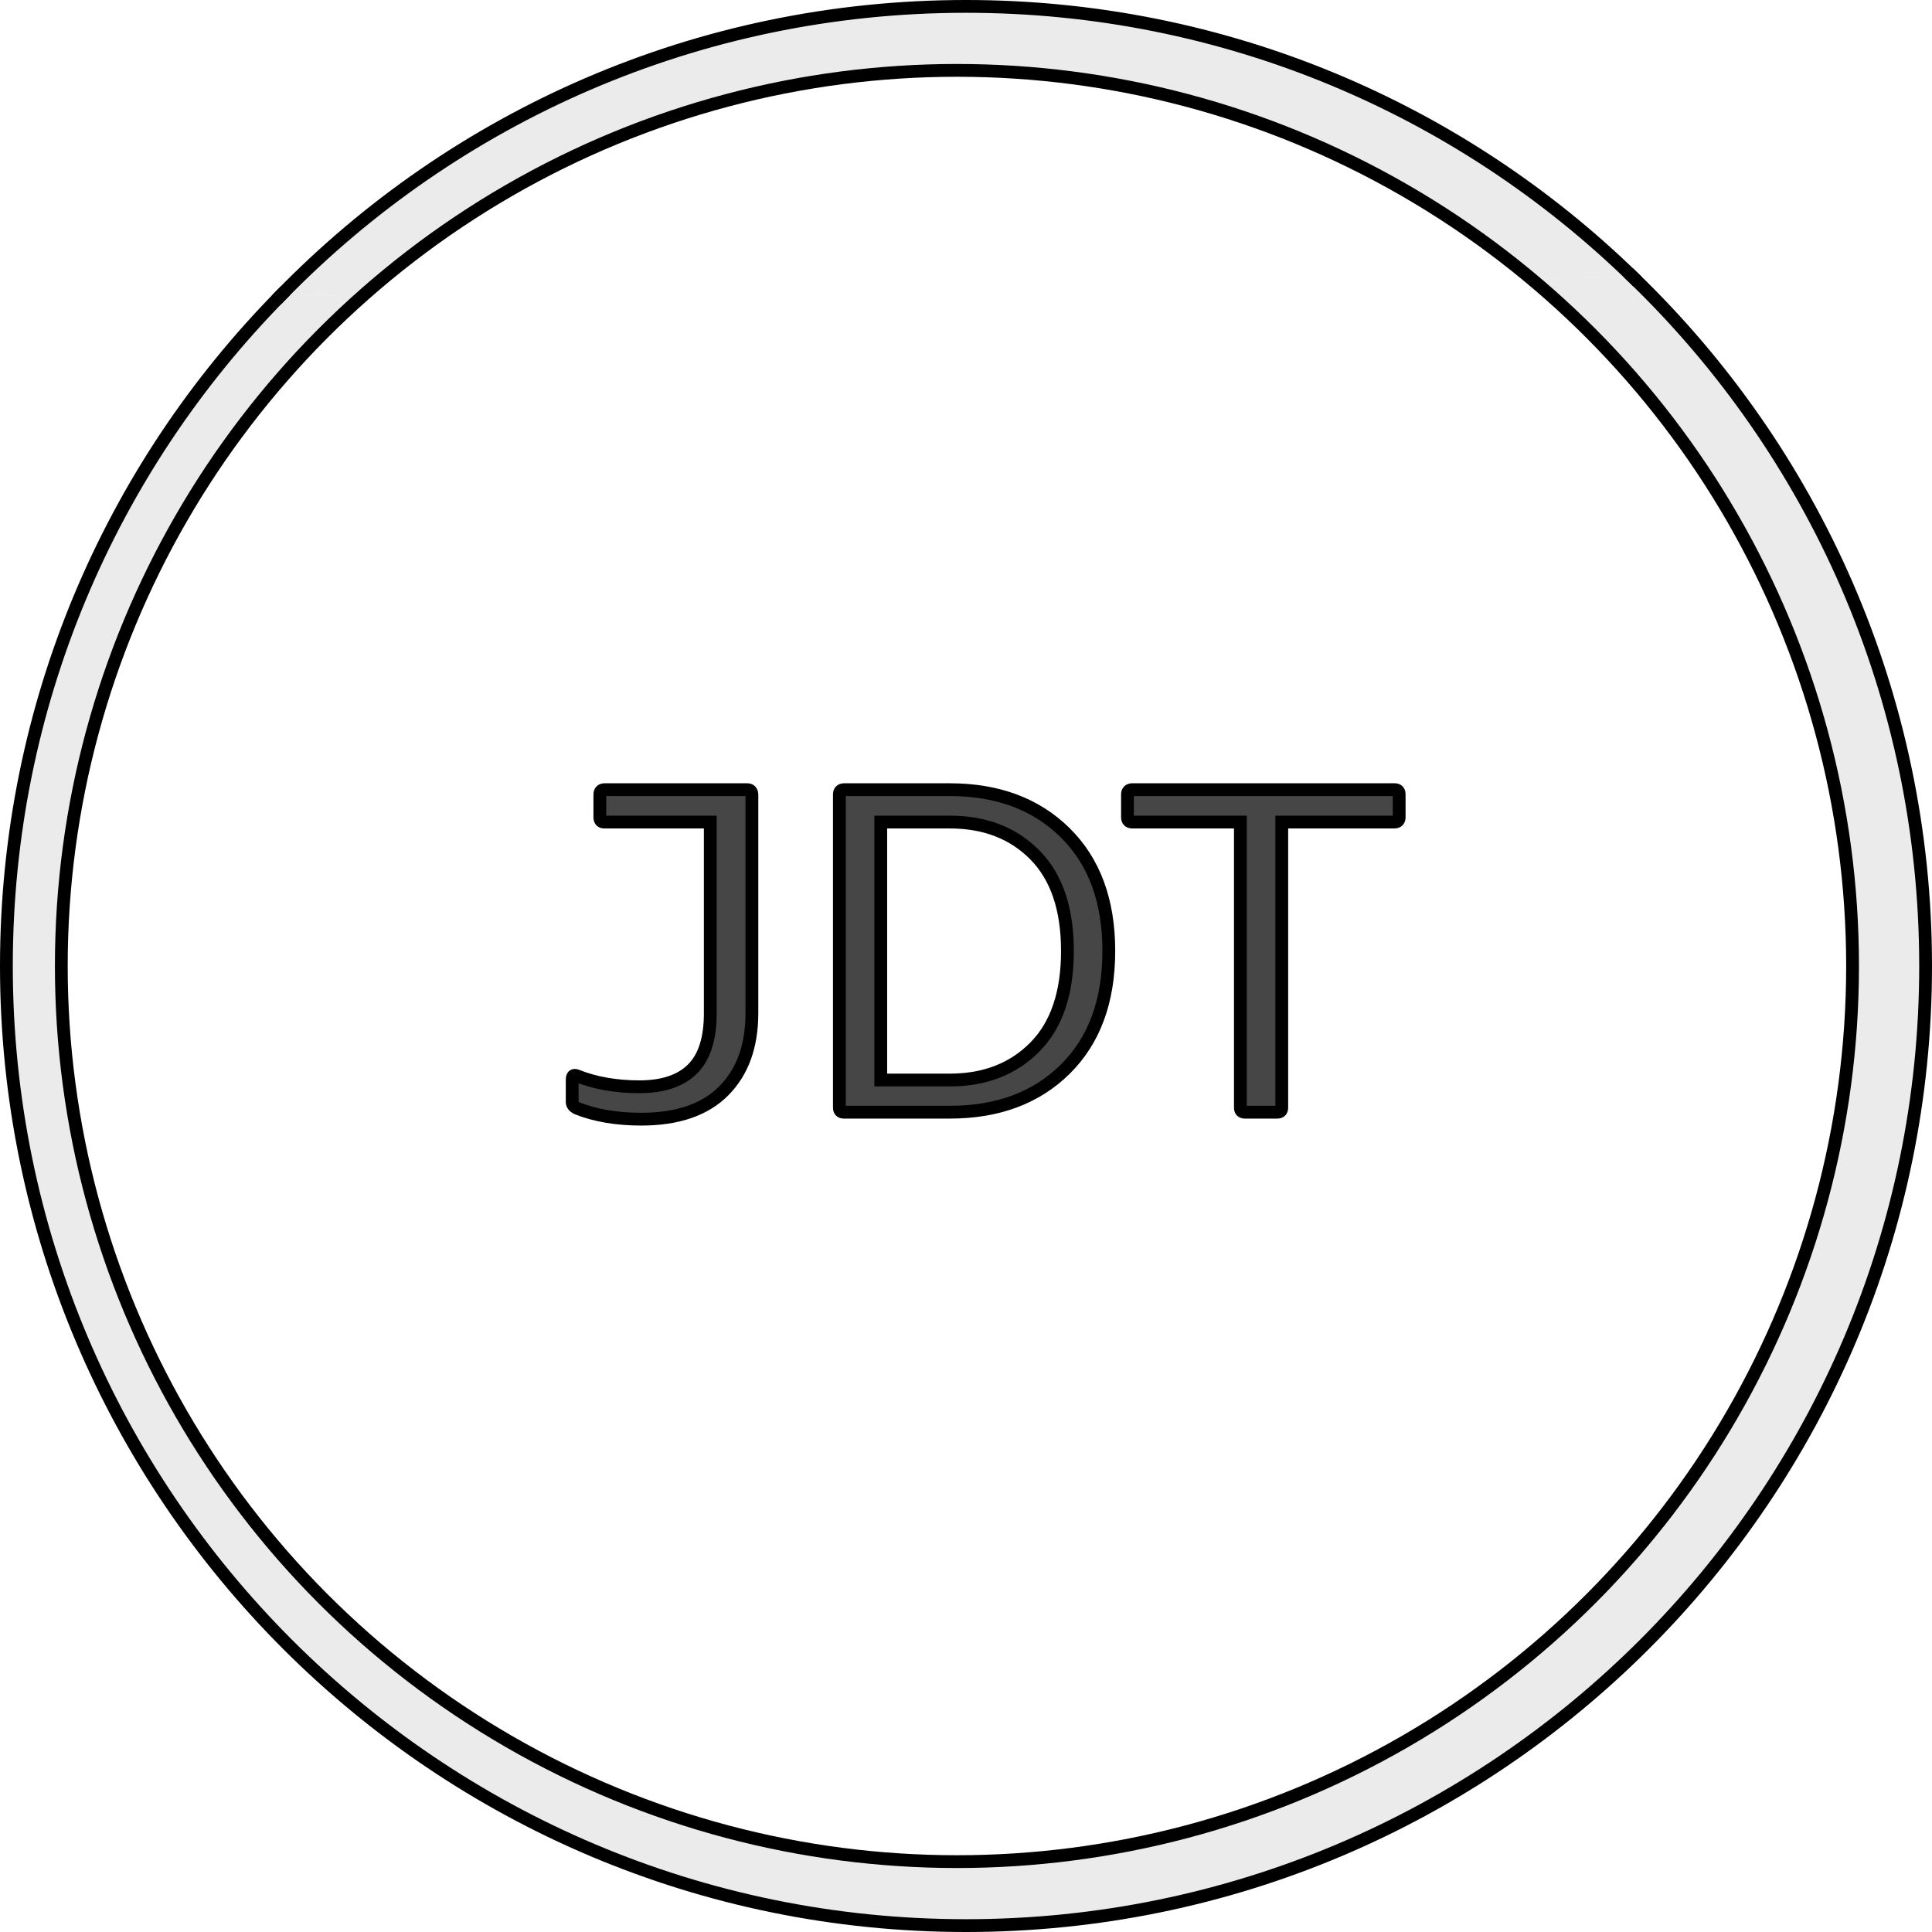<?xml version="1.0" standalone="no"?><!-- Generator: Gravit.io --><svg xmlns="http://www.w3.org/2000/svg" xmlns:xlink="http://www.w3.org/1999/xlink" style="isolation:isolate" viewBox="361.5 242.5 151 151" width="151" height="151"><defs><clipPath id="_clipPath_bKBH4nsCKtzT88s4TaNpH4SrdEgffyN6"><rect x="360.5" y="241.5" width="153" height="153"/></clipPath></defs><g clip-path="url(#_clipPath_bKBH4nsCKtzT88s4TaNpH4SrdEgffyN6)"><g><defs><filter id="AGnNNAZyuck3D0H7ErJtCewIjdiUzCPs" x="-200%" y="-200%" width="400%" height="400%" filterUnits="objectBoundingBox" color-interpolation-filters="sRGB"><feGaussianBlur xmlns="http://www.w3.org/2000/svg" stdDeviation="0"/></filter></defs><g filter="url(#AGnNNAZyuck3D0H7ErJtCewIjdiUzCPs)"><path d=" M 489.133 264.168 C 503.244 277.772 512 296.872 512 318 C 512 359.394 478.394 393 437 393 C 395.606 393 362 359.394 362 318 C 362 297.591 370.17 279.075 383.451 265.584" fill="rgb(235,235,235)" vector-effect="non-scaling-stroke" stroke-width="1" stroke="rgb(0,0,0)" stroke-linejoin="miter" stroke-linecap="square" stroke-miterlimit="3"/></g><defs><filter id="PnNpzWM7IuyuzcHU5g6TOEwAC1T2vKlL" x="-200%" y="-200%" width="400%" height="400%" filterUnits="objectBoundingBox" color-interpolation-filters="sRGB"><feGaussianBlur xmlns="http://www.w3.org/2000/svg" stdDeviation="0"/></filter></defs><g filter="url(#PnNpzWM7IuyuzcHU5g6TOEwAC1T2vKlL)"><path d=" M 383.451 265.584 C 397.032 251.637 416.015 243 437 243 C 457.265 243 475.664 251.055 489.133 264.168" fill="rgb(235,235,235)" vector-effect="non-scaling-stroke" stroke-width="1" stroke="rgb(0,0,0)" stroke-linejoin="miter" stroke-linecap="square" stroke-miterlimit="3"/></g><circle vector-effect="non-scaling-stroke" cx="436.292" cy="318" r="70" fill="rgb(255,255,255)" stroke-width="1" stroke="rgb(0,0,0)" stroke-linejoin="miter" stroke-linecap="square" stroke-miterlimit="3"/><path d=" M 406.221 328.635 L 406.221 328.635 L 406.221 326.877 L 406.221 326.877 Q 406.221 326.438 406.572 326.578 L 406.572 326.578 L 406.572 326.578 Q 408.734 327.439 411.477 327.439 L 411.477 327.439 L 411.477 327.439 Q 414.219 327.439 415.616 326.06 L 415.616 326.06 L 415.616 326.06 Q 417.014 324.68 417.014 321.691 L 417.014 321.691 L 417.014 306.75 L 408.734 306.75 L 408.734 306.75 Q 408.383 306.75 408.383 306.381 L 408.383 306.381 L 408.383 304.588 L 408.383 304.588 Q 408.383 304.236 408.734 304.219 L 408.734 304.219 L 419.896 304.219 L 419.896 304.219 Q 420.248 304.219 420.266 304.588 L 420.266 304.588 L 420.266 321.691 L 420.266 321.691 Q 420.266 325.541 418.068 327.756 L 418.068 327.756 L 418.068 327.756 Q 415.871 329.971 411.617 329.971 L 411.617 329.971 L 411.617 329.971 Q 408.734 329.971 406.572 329.109 L 406.572 329.109 L 406.572 329.109 Q 406.221 328.916 406.221 328.635 Z  M 427.104 329.074 L 427.104 329.074 L 427.104 304.588 L 427.104 304.588 Q 427.104 304.236 427.455 304.219 L 427.455 304.219 L 435.734 304.219 L 435.734 304.219 Q 441.342 304.219 444.752 307.585 L 444.752 307.585 L 444.752 307.585 Q 448.162 310.951 448.162 316.822 L 448.162 316.822 L 448.162 316.822 Q 448.162 322.693 444.761 326.06 L 444.761 326.06 L 444.761 326.06 Q 441.359 329.426 435.734 329.426 L 435.734 329.426 L 427.455 329.426 L 427.455 329.426 Q 427.104 329.426 427.104 329.074 Z  M 430.338 306.75 L 430.338 326.912 L 435.734 326.912 L 435.734 326.912 Q 439.83 326.912 442.379 324.337 L 442.379 324.337 L 442.379 324.337 Q 444.928 321.762 444.928 316.831 L 444.928 316.831 L 444.928 316.831 Q 444.928 311.9 442.388 309.325 L 442.388 309.325 L 442.388 309.325 Q 439.848 306.75 435.734 306.75 L 435.734 306.75 L 430.338 306.75 L 430.338 306.75 Z  M 449.621 306.381 L 449.621 306.381 L 449.621 304.588 L 449.621 304.588 Q 449.621 304.236 449.973 304.219 L 449.973 304.219 L 470.504 304.219 L 470.504 304.219 Q 470.855 304.219 470.855 304.588 L 470.855 304.588 L 470.855 306.381 L 470.855 306.381 Q 470.855 306.732 470.504 306.75 L 470.504 306.75 L 461.68 306.75 L 461.68 329.074 L 461.68 329.074 Q 461.68 329.426 461.328 329.426 L 461.328 329.426 L 458.797 329.426 L 458.797 329.426 Q 458.445 329.426 458.445 329.074 L 458.445 329.074 L 458.445 306.75 L 449.973 306.75 L 449.973 306.75 Q 449.621 306.732 449.621 306.381 Z " fill="rgb(0,0,0)"/><path d=" M 406.221 328.635 L 406.221 328.635 L 406.221 326.877 L 406.221 326.877 Q 406.221 326.438 406.572 326.578 L 406.572 326.578 L 406.572 326.578 Q 408.734 327.439 411.477 327.439 L 411.477 327.439 L 411.477 327.439 Q 414.219 327.439 415.616 326.06 L 415.616 326.06 L 415.616 326.06 Q 417.014 324.68 417.014 321.691 L 417.014 321.691 L 417.014 306.75 L 408.734 306.75 L 408.734 306.75 Q 408.383 306.75 408.383 306.381 L 408.383 306.381 L 408.383 304.588 L 408.383 304.588 Q 408.383 304.236 408.734 304.219 L 408.734 304.219 L 419.896 304.219 L 419.896 304.219 Q 420.248 304.219 420.266 304.588 L 420.266 304.588 L 420.266 321.691 L 420.266 321.691 Q 420.266 325.541 418.068 327.756 L 418.068 327.756 L 418.068 327.756 Q 415.871 329.971 411.617 329.971 L 411.617 329.971 L 411.617 329.971 Q 408.734 329.971 406.572 329.109 L 406.572 329.109 L 406.572 329.109 Q 406.221 328.916 406.221 328.635 Z  M 427.104 329.074 L 427.104 329.074 L 427.104 304.588 L 427.104 304.588 Q 427.104 304.236 427.455 304.219 L 427.455 304.219 L 435.734 304.219 L 435.734 304.219 Q 441.342 304.219 444.752 307.585 L 444.752 307.585 L 444.752 307.585 Q 448.162 310.951 448.162 316.822 L 448.162 316.822 L 448.162 316.822 Q 448.162 322.693 444.761 326.06 L 444.761 326.06 L 444.761 326.06 Q 441.359 329.426 435.734 329.426 L 435.734 329.426 L 427.455 329.426 L 427.455 329.426 Q 427.104 329.426 427.104 329.074 Z  M 430.338 306.75 L 430.338 326.912 L 435.734 326.912 L 435.734 326.912 Q 439.83 326.912 442.379 324.337 L 442.379 324.337 L 442.379 324.337 Q 444.928 321.762 444.928 316.831 L 444.928 316.831 L 444.928 316.831 Q 444.928 311.9 442.388 309.325 L 442.388 309.325 L 442.388 309.325 Q 439.848 306.75 435.734 306.75 L 435.734 306.75 L 430.338 306.75 L 430.338 306.75 Z  M 449.621 306.381 L 449.621 306.381 L 449.621 304.588 L 449.621 304.588 Q 449.621 304.236 449.973 304.219 L 449.973 304.219 L 470.504 304.219 L 470.504 304.219 Q 470.855 304.219 470.855 304.588 L 470.855 304.588 L 470.855 306.381 L 470.855 306.381 Q 470.855 306.732 470.504 306.75 L 470.504 306.75 L 461.68 306.75 L 461.68 329.074 L 461.68 329.074 Q 461.68 329.426 461.328 329.426 L 461.328 329.426 L 458.797 329.426 L 458.797 329.426 Q 458.445 329.426 458.445 329.074 L 458.445 329.074 L 458.445 306.75 L 449.973 306.75 L 449.973 306.75 Q 449.621 306.732 449.621 306.381 Z " fill="rgb(0,0,0)"/><path d=" M 406.221 328.635 L 406.221 328.635 L 406.221 326.877 L 406.221 326.877 Q 406.221 326.438 406.572 326.578 L 406.572 326.578 L 406.572 326.578 Q 408.734 327.439 411.477 327.439 L 411.477 327.439 L 411.477 327.439 Q 414.219 327.439 415.616 326.06 L 415.616 326.06 L 415.616 326.06 Q 417.014 324.68 417.014 321.691 L 417.014 321.691 L 417.014 306.75 L 408.734 306.75 L 408.734 306.75 Q 408.383 306.75 408.383 306.381 L 408.383 306.381 L 408.383 304.588 L 408.383 304.588 Q 408.383 304.236 408.734 304.219 L 408.734 304.219 L 419.896 304.219 L 419.896 304.219 Q 420.248 304.219 420.266 304.588 L 420.266 304.588 L 420.266 321.691 L 420.266 321.691 Q 420.266 325.541 418.068 327.756 L 418.068 327.756 L 418.068 327.756 Q 415.871 329.971 411.617 329.971 L 411.617 329.971 L 411.617 329.971 Q 408.734 329.971 406.572 329.109 L 406.572 329.109 L 406.572 329.109 Q 406.221 328.916 406.221 328.635 Z  M 427.104 329.074 L 427.104 329.074 L 427.104 304.588 L 427.104 304.588 Q 427.104 304.236 427.455 304.219 L 427.455 304.219 L 435.734 304.219 L 435.734 304.219 Q 441.342 304.219 444.752 307.585 L 444.752 307.585 L 444.752 307.585 Q 448.162 310.951 448.162 316.822 L 448.162 316.822 L 448.162 316.822 Q 448.162 322.693 444.761 326.06 L 444.761 326.06 L 444.761 326.06 Q 441.359 329.426 435.734 329.426 L 435.734 329.426 L 427.455 329.426 L 427.455 329.426 Q 427.104 329.426 427.104 329.074 Z  M 430.338 306.75 L 430.338 326.912 L 435.734 326.912 L 435.734 326.912 Q 439.83 326.912 442.379 324.337 L 442.379 324.337 L 442.379 324.337 Q 444.928 321.762 444.928 316.831 L 444.928 316.831 L 444.928 316.831 Q 444.928 311.9 442.388 309.325 L 442.388 309.325 L 442.388 309.325 Q 439.848 306.75 435.734 306.75 L 435.734 306.75 L 430.338 306.75 L 430.338 306.75 Z  M 449.621 306.381 L 449.621 306.381 L 449.621 304.588 L 449.621 304.588 Q 449.621 304.236 449.973 304.219 L 449.973 304.219 L 470.504 304.219 L 470.504 304.219 Q 470.855 304.219 470.855 304.588 L 470.855 304.588 L 470.855 306.381 L 470.855 306.381 Q 470.855 306.732 470.504 306.75 L 470.504 306.75 L 461.68 306.75 L 461.68 329.074 L 461.68 329.074 Q 461.68 329.426 461.328 329.426 L 461.328 329.426 L 458.797 329.426 L 458.797 329.426 Q 458.445 329.426 458.445 329.074 L 458.445 329.074 L 458.445 306.75 L 449.973 306.75 L 449.973 306.75 Q 449.621 306.732 449.621 306.381 Z " fill="rgb(70,70,70)"/><g style="isolation: isolate;"><path d=" M 406.221 328.635 L 406.221 328.635 L 406.221 326.877 L 406.221 326.877 Q 406.221 326.438 406.572 326.578 L 406.572 326.578 L 406.572 326.578 Q 408.734 327.439 411.477 327.439 L 411.477 327.439 L 411.477 327.439 Q 414.219 327.439 415.616 326.06 L 415.616 326.06 L 415.616 326.06 Q 417.014 324.68 417.014 321.691 L 417.014 321.691 L 417.014 306.75 L 408.734 306.75 L 408.734 306.75 Q 408.383 306.75 408.383 306.381 L 408.383 306.381 L 408.383 304.588 L 408.383 304.588 Q 408.383 304.236 408.734 304.219 L 408.734 304.219 L 419.896 304.219 L 419.896 304.219 Q 420.248 304.219 420.266 304.588 L 420.266 304.588 L 420.266 321.691 L 420.266 321.691 Q 420.266 325.541 418.068 327.756 L 418.068 327.756 L 418.068 327.756 Q 415.871 329.971 411.617 329.971 L 411.617 329.971 L 411.617 329.971 Q 408.734 329.971 406.572 329.109 L 406.572 329.109 L 406.572 329.109 Q 406.221 328.916 406.221 328.635 Z  M 427.104 329.074 L 427.104 329.074 L 427.104 304.588 L 427.104 304.588 Q 427.104 304.236 427.455 304.219 L 427.455 304.219 L 435.734 304.219 L 435.734 304.219 Q 441.342 304.219 444.752 307.585 L 444.752 307.585 L 444.752 307.585 Q 448.162 310.951 448.162 316.822 L 448.162 316.822 L 448.162 316.822 Q 448.162 322.693 444.761 326.06 L 444.761 326.06 L 444.761 326.06 Q 441.359 329.426 435.734 329.426 L 435.734 329.426 L 427.455 329.426 L 427.455 329.426 Q 427.104 329.426 427.104 329.074 Z  M 430.338 306.75 L 430.338 326.912 L 435.734 326.912 L 435.734 326.912 Q 439.83 326.912 442.379 324.337 L 442.379 324.337 L 442.379 324.337 Q 444.928 321.762 444.928 316.831 L 444.928 316.831 L 444.928 316.831 Q 444.928 311.9 442.388 309.325 L 442.388 309.325 L 442.388 309.325 Q 439.848 306.75 435.734 306.75 L 435.734 306.75 L 430.338 306.75 L 430.338 306.75 Z  M 449.621 306.381 L 449.621 306.381 L 449.621 304.588 L 449.621 304.588 Q 449.621 304.236 449.973 304.219 L 449.973 304.219 L 470.504 304.219 L 470.504 304.219 Q 470.855 304.219 470.855 304.588 L 470.855 304.588 L 470.855 306.381 L 470.855 306.381 Q 470.855 306.732 470.504 306.75 L 470.504 306.75 L 461.68 306.75 L 461.68 329.074 L 461.68 329.074 Q 461.68 329.426 461.328 329.426 L 461.328 329.426 L 458.797 329.426 L 458.797 329.426 Q 458.445 329.426 458.445 329.074 L 458.445 329.074 L 458.445 306.75 L 449.973 306.75 L 449.973 306.75 Q 449.621 306.732 449.621 306.381 Z " fill="none" vector-effect="non-scaling-stroke" stroke-width="1" stroke="rgb(0,0,0)" stroke-linejoin="miter" stroke-linecap="square" stroke-miterlimit="3"/></g></g></g></svg>